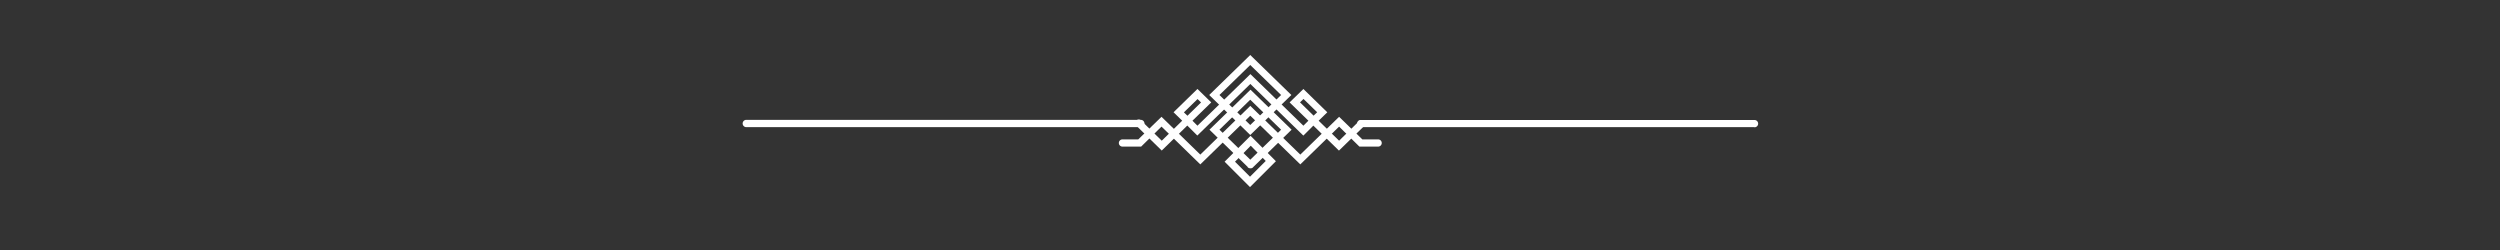 <svg id="Warstwa_1" data-name="Warstwa 1" xmlns="http://www.w3.org/2000/svg" viewBox="0 0 500 50"><rect x="0" y="0" width="500" height="50" fill="#333333" stroke="none"/><defs><style>.cls-1{fill:#fff;}</style></defs><title>parzenica_white</title><g id="Decoration"><g id="Path_40" data-name="Path 40"><path class="cls-1" d="M250.05,33.66a.71.71,0,0,1-.51-.21l0-.06-7.65-7.45,8.21-8,8.22,8-7.65,7.45-.05.06a.6.6,0,0,1-.51.21Zm-6.16-7.72,6.17,6,6.16-6-6.17-6Z"/></g><g id="Path_41" data-name="Path 41"><path class="cls-1" d="M250.05,27l-8.21-8,8.21-8,8.22,8Zm-6.16-8,6.16,6,6.17-6-6.17-6Z"/></g><g id="Line_17" data-name="Line 17"><path class="cls-1" d="M228.16,25.43h-78.9a.73.73,0,0,1,0-1.46h78.9a.73.73,0,1,1,0,1.46Z"/></g><g id="Path_42" data-name="Path 42"><path class="cls-1" d="M267.79,30.12l-5.12-5-2,2-10.6-10.33L239.46,27.11l-2-2-5.11,5-5-4.89a.72.72,0,1,1,1-1l4,3.92,4.09-4-1.73-1.69,4.78-4.66,2.76,2.69-3.76,3.66,1,1,10.59-10.32,10.6,10.32,1-1-3.76-3.66,2.76-2.68,4.78,4.66-1.73,1.68,4.09,4,4-3.92a.72.72,0,0,1,1,0,.71.71,0,0,1,0,1ZM260,20.47l2.72,2.66.71-.68-2.73-2.66Zm-23.22,2,.71.68,2.72-2.66-.7-.68Z"/></g><g id="Line_18" data-name="Line 18"><path class="cls-1" d="M350.85,25.43H272A.73.73,0,0,1,272,24h78.9a.73.73,0,1,1,0,1.46Z"/></g><g id="Rectangle_9" data-name="Rectangle 9"><path class="cls-1" d="M250,37.42l-5.08-5.08,5.19-5.18,5.07,5.08Zm-3-5.08,3,3,3.15-3.15-3-3.05Z"/></g><g id="Path_43" data-name="Path 43"><path class="cls-1" d="M260.06,32.88l-10-9.74-10,9.74-7.76-7.56-4.07,4h-3.74a.72.72,0,1,1,0-1.44h3.16l4.65-4.52,7.76,7.56,10-9.74,10,9.74,7.76-7.56,4.65,4.52h3.16a.72.72,0,0,1,0,1.44h-3.75l-4.06-4Z"/></g></g></svg>